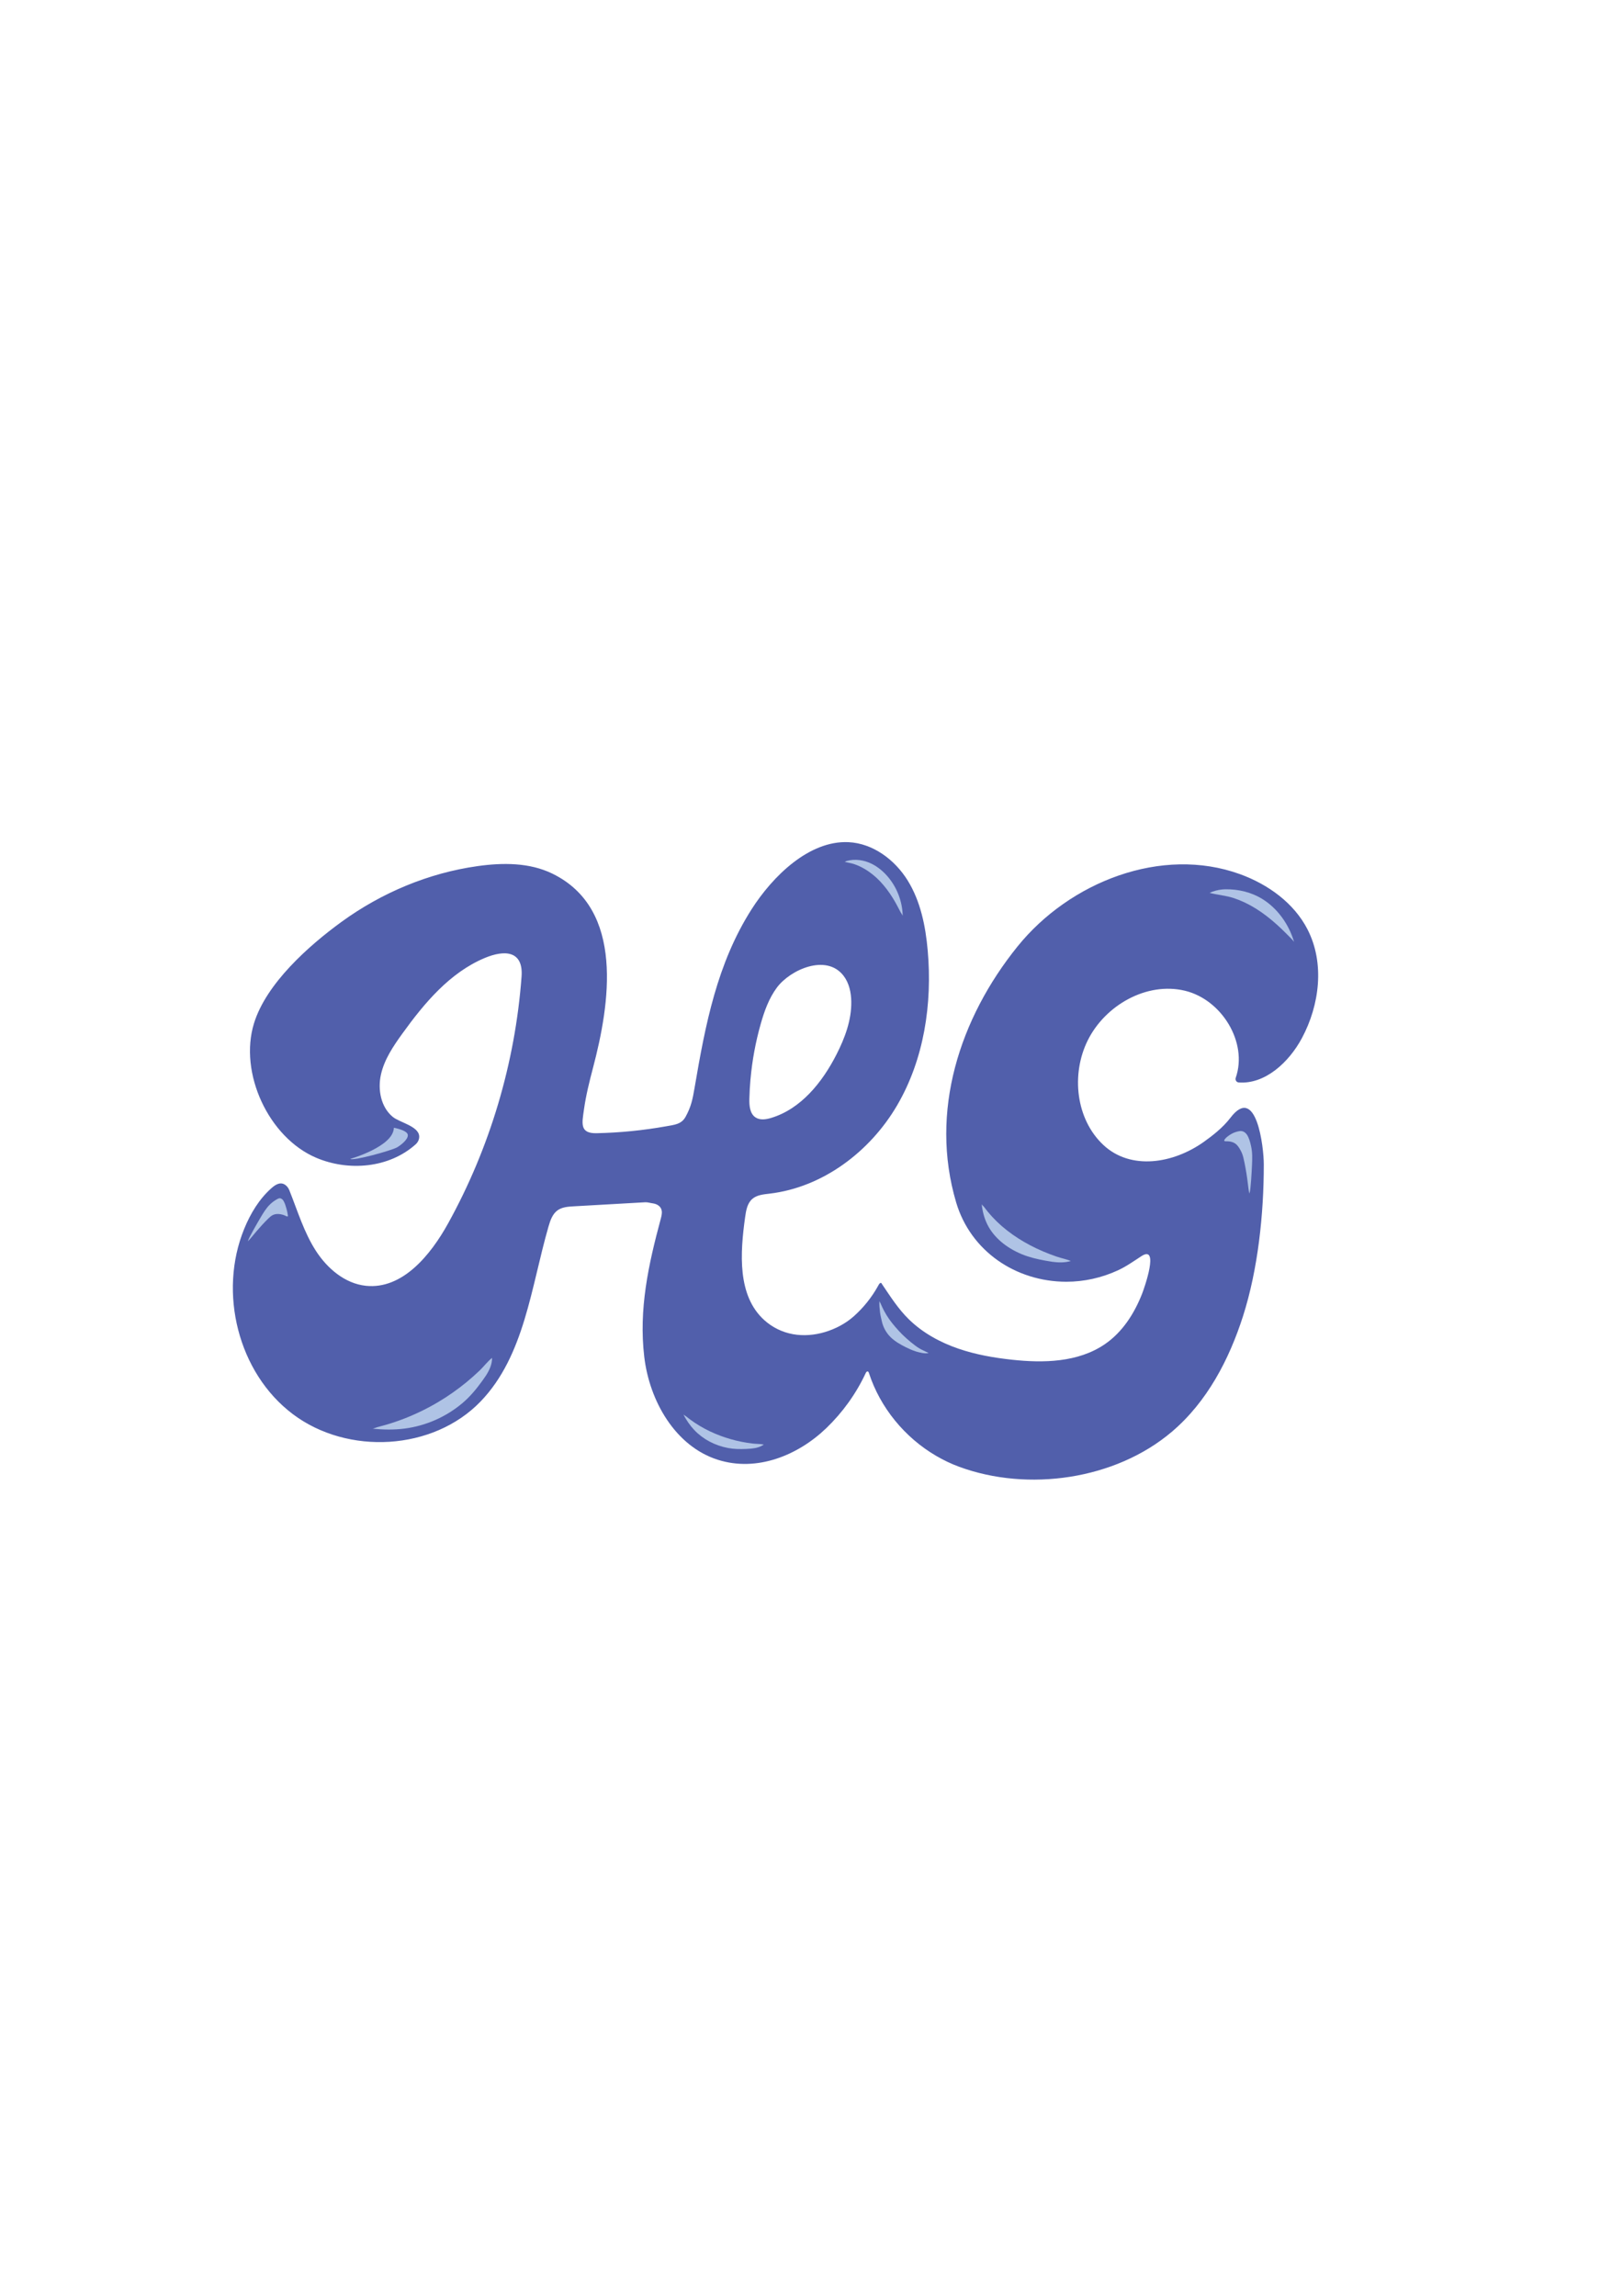 <?xml version="1.0" encoding="UTF-8"?>
<svg id="Layer_1" data-name="Layer 1" xmlns="http://www.w3.org/2000/svg" version="1.1" viewBox="0 0 595.28 841.89">
  <defs>
    <style>
      .cls-1 {
        fill: #515fab;
      }

      .cls-1, .cls-2 {
        stroke-width: 0px;
      }

      .cls-2 {
        fill: #afc3e5;
      }
    </style>
  </defs>
  <path class="cls-1" d="M479.59,340.85c-4.99-9.73-14.51-16.56-24.79-20.29-28.71-10.41-62.46,2.79-81.63,26.56-21.21,26.3-32.33,60.53-22.48,93.8,5.29,17.88,21.85,29.07,40.38,29.11,6.54.01,13.06-1.46,18.99-4.2,3.1-1.43,5.75-3.35,8.59-5.19,6.72-4.34,1.04,11.77.22,13.84-2.83,7.19-7.14,13.98-13.6,18.42-9.87,6.77-22.67,6.97-34.14,5.72-6.62-.72-13.23-1.87-19.54-4.03-6.76-2.31-13.19-5.83-18.29-10.83-3.85-3.78-6.7-8.28-9.71-12.72-.23-.33-.34-.77-.75-.53s-.66.83-.88,1.22c-2.3,4.11-5.29,7.83-8.8,10.96-2.99,2.67-6.76,4.64-10.6,5.79-3.78,1.13-7.82,1.48-11.71.78-3.92-.7-7.57-2.49-10.53-5.16-9.93-8.97-8.87-24.57-7.02-37.82.34-2.4.78-5.02,2.61-6.61,1.7-1.49,4.12-1.68,6.36-1.95,19.5-2.3,36.81-15.38,46.74-32.32,9.92-16.94,12.98-37.3,11.25-56.86-.79-8.94-2.62-18.02-7.34-25.65s-12.76-13.64-21.73-14.06c-14.42-.66-27.78,12.46-35.54,24.63-12.65,19.85-16.95,42.26-20.9,65.47-.74,4.36-1.31,7.01-3.32,10.65-1.49,2.7-4.05,2.9-7.08,3.44-8.44,1.51-17,2.36-25.57,2.54-6.27.13-5.29-3.73-4.6-8.69.73-5.21,2.01-10.32,3.35-15.4,6.04-22.99,11.83-58.08-14.98-71.12-8.37-4.07-18.15-4.03-27.36-2.74-18.02,2.52-35.27,9.78-49.97,20.47-12,8.74-27.54,22.55-32.06,37.17-5.62,18.18,5.34,41.9,22.82,49.32,11.82,5.02,26.65,3.84,36.45-4.91.61-.54,1.06-1.25,1.24-2.05.07-.33.1-.63.08-.93-.19-3.7-7.18-5.06-9.65-7.07-4.41-3.58-5.62-10.03-4.38-15.57,1.24-5.54,4.52-10.39,7.84-14.99,8.09-11.22,17.4-22.34,30.14-27.71,7.48-3.15,14.3-2.69,13.59,6.82-2.34,31.62-11.59,62.71-26.93,90.46-6.48,11.73-16.81,24.28-30.14,22.9-7.68-.8-14.17-6.33-18.36-12.82-4.38-6.79-6.71-14.65-9.71-22.14-.25-.63-.6-1.22-1.09-1.68-1.9-1.81-3.93-.56-5.41.75-4.58,4.02-7.8,9.39-10.1,15.03-9.52,23.31-2.27,52.77,17.85,67.92,20.11,15.15,51.48,13.46,68.92-4.7,16.06-16.72,18.42-41.8,24.85-64.08.65-2.24,1.45-4.62,3.34-5.97,1.65-1.18,3.79-1.33,5.81-1.45l26.3-1.49c.93-.05,1.83.27,2.76.39,1.55.2,3.08,1.06,3.33,2.75.15,1-.12,2.01-.38,2.99-4.51,16.77-8.1,33.08-6.03,50.58,1.92,16.21,11.38,32.73,26.93,37.7,14.36,4.59,29.46-1.6,39.86-11.61,5.98-5.76,10.91-12.61,14.42-20.14.15-.33.44-.73.79-.61.23.07.33.33.4.56,4.12,12.68,13.13,23.64,24.62,30.36,2.69,1.57,5.52,2.94,8.44,4.01,25.28,9.32,57.33,4.76,78.05-12.83,12.97-11.01,21.04-26.58,26.1-42.4,5.5-17.22,7.63-37.48,7.62-55.67,0-6.21-2.69-29.63-12.26-17.04-2.82,3.7-6.78,6.69-9.67,8.76-11.23,8.02-26.87,10.6-36.94,1.16-10.07-9.44-11.85-25.84-5.76-38.22,6.37-12.96,21.64-21.68,35.69-18.32,13.52,3.24,23.15,18.97,18.65,31.92-.28.79.24,1.66,1.08,1.72,9.72.72,18.46-7.44,23.18-16.24,6.54-12.2,8.4-27.55,2.08-39.86ZM275.27,395.73c.62-6.89,1.88-13.72,3.78-20.37,1.32-4.65,3-9.29,5.87-13.17,4.86-6.58,18.14-12.57,24.46-4.39,2.05,2.66,2.8,6.13,2.85,9.49.11,6.79-2.35,13.37-5.44,19.42-5.2,10.2-13.02,19.96-23.98,23.25-1.88.57-4.05.89-5.69-.19-2.09-1.37-2.33-4.29-2.27-6.79.06-2.42.19-4.84.41-7.25Z"/>
  <path class="cls-2" d="M144.47,413.56s4.86.87,5.1,2.57c.25,1.72-2.79,3.98-3.96,4.63-2.1,1.18-16.02,5.03-17.15,4.22,0,0,15.86-4.5,16-11.42Z"/>
  <path class="cls-2" d="M102.12,439.51c-.14.05-.27.12-.4.19-.98.53-1.89,1.19-2.69,1.97-1.45,1.42-2.51,3.19-3.54,4.94-.88,1.5-1.75,3.01-2.59,4.53-.43.78-.85,1.56-1.26,2.35-.29.57-.51.99-.74,1.73.32-.32.78-.82.99-1.08.69-.84,1.38-1.68,2.09-2.5,1.41-1.65,2.86-3.26,4.42-4.78.52-.51,1.06-1.01,1.72-1.32.86-.4,1.84-.43,2.77-.27.43.08.85.19,1.26.33.22.07,1.14.57,1.32.5.22-.09.11-.4.08-.65-.11-.81-.3-1.61-.53-2.39-.27-.94-.57-1.96-1.1-2.8-.31-.48-.83-.89-1.41-.85-.13.01-.26.04-.38.09Z"/>
  <path class="cls-2" d="M457.12,415.8c.06.08.12.15.18.23.83,1.18,1.22,2.78,1.54,4.17.55,2.37.47,4.65.37,6.89-.09,1.92-.19,3.83-.33,5.73-.07.97-.16,1.94-.26,2.9-.07.69-.14,1.2-.39,1.96-.12-.53-.26-1.32-.3-1.7-.15-1.25-.31-2.5-.48-3.75-.35-2.5-.78-5.02-1.37-7.55-.25-1.09-.62-2.05-1.17-3.03-.5-.89-1.07-1.78-1.93-2.35-.81-.54-1.81-.74-2.79-.78-.3-.01-.72.05-1-.06-.34-.14-.13-.41.03-.65.26-.41.64-.73,1.01-1.03,1.36-1.07,2.83-1.77,4.55-2,.93-.12,1.76.33,2.34,1.02Z"/>
  <path class="cls-2" d="M178.06,504.68c-.52.79-1.06,1.54-1.59,2.26-2.03,2.77-4.2,5.34-6.83,7.57-5.99,5.07-13.46,8.36-21.24,9.36-3.89.5-7.85.44-11.74.04.61-.1,1.15-.4,1.74-.56,1.06-.29,2.13-.56,3.19-.87,2.23-.65,4.43-1.4,6.6-2.24,4.34-1.68,8.53-3.72,12.53-6.1,3.63-2.15,7.09-4.59,10.35-7.26,1.69-1.39,3.33-2.85,4.91-4.36,1.51-1.46,2.87-3.28,4.49-4.58.06,2.42-1.06,4.7-2.4,6.75Z"/>
  <path class="cls-2" d="M385.82,462.69c-.85-.12-1.67-.26-2.46-.41-3.03-.55-5.89-1.24-8.5-2.31-5.93-2.44-10.41-6.29-12.72-10.94-1.16-2.33-1.79-4.84-2.07-7.41.2.36.58.62.84.95.46.6.91,1.2,1.39,1.79,1.02,1.24,2.12,2.43,3.3,3.58,2.37,2.3,5.07,4.4,8.06,6.3,2.71,1.72,5.66,3.27,8.81,4.62,1.64.7,3.33,1.35,5.07,1.95s3.67.95,5.21,1.62c-2.32.68-4.72.57-6.94.27Z"/>
  <path class="cls-2" d="M335.94,495.58c-1.3-.39-2.54-.96-3.75-1.56-1.99-1-3.95-2.11-5.5-3.63-1.63-1.6-2.76-3.64-3.24-5.81-.25-1.12-.54-2.23-.68-3.37-.16-1.31-.31-2.75-.22-4.08.08.28.28.52.4.78.21.48.42.97.64,1.44.47,1.01,1.01,2,1.6,2.97,1.18,1.94,2.77,3.86,4.37,5.61,1.85,2.03,3.93,3.87,6.16,5.54.84.63,1.75,1.19,2.71,1.65.43.21,1.51.72,2.17,1.04-1.29.36-3.23-.16-4.47-.51-.06-.02-.12-.04-.19-.05Z"/>
  <path class="cls-2" d="M275.5,531.22c-.62.06-1.23.09-1.81.12-2.25.1-4.44.07-6.59-.33-4.89-.91-9.27-3.24-12.46-6.61-1.6-1.69-2.9-3.63-3.98-5.68.26.25.61.4.9.62.52.4,1.04.81,1.57,1.21,1.12.83,2.29,1.6,3.49,2.32,2.41,1.44,4.98,2.67,7.68,3.67,2.44.91,4.99,1.63,7.6,2.16,1.36.27,2.73.49,4.13.66,1.34.16,2.83.1,4.11.37-1.35.98-3.02,1.34-4.63,1.49Z"/>
  <path class="cls-2" d="M313.95,315.31s.07,0,.11,0c1.56.05,3.1.39,4.55.96,2.57,1.02,4.82,2.76,6.67,4.82,3.62,4.05,5.73,9.42,5.81,14.85,0-.36-.62-1.14-.79-1.46-.3-.57-.59-1.14-.89-1.7-.61-1.16-1.23-2.32-1.93-3.43-1.36-2.18-2.88-4.25-4.65-6.12-1.74-1.83-3.72-3.44-5.91-4.7-1.1-.63-2.25-1.17-3.45-1.59s-2.43-.56-3.63-.9c-.02,0,.63-.31.75-.33.37-.08.73-.18,1.11-.24.74-.13,1.5-.18,2.25-.16Z"/>
  <path class="cls-2" d="M448.28,326.17c.38-.03.77-.05,1.16-.06,4.75-.06,9.54,1.06,13.59,3.58,5.64,3.51,9.7,9.31,11.6,15.68-.64-.84-2-2.16-2.73-2.89-1.16-1.18-2.36-2.33-3.59-3.43-2.46-2.21-5.07-4.25-7.88-5.98-2.47-1.52-5.1-2.79-7.85-3.71-2.93-.98-5.99-1.17-8.95-1.94,1.51-.67,3.04-1.09,4.65-1.24Z"/>
</svg>